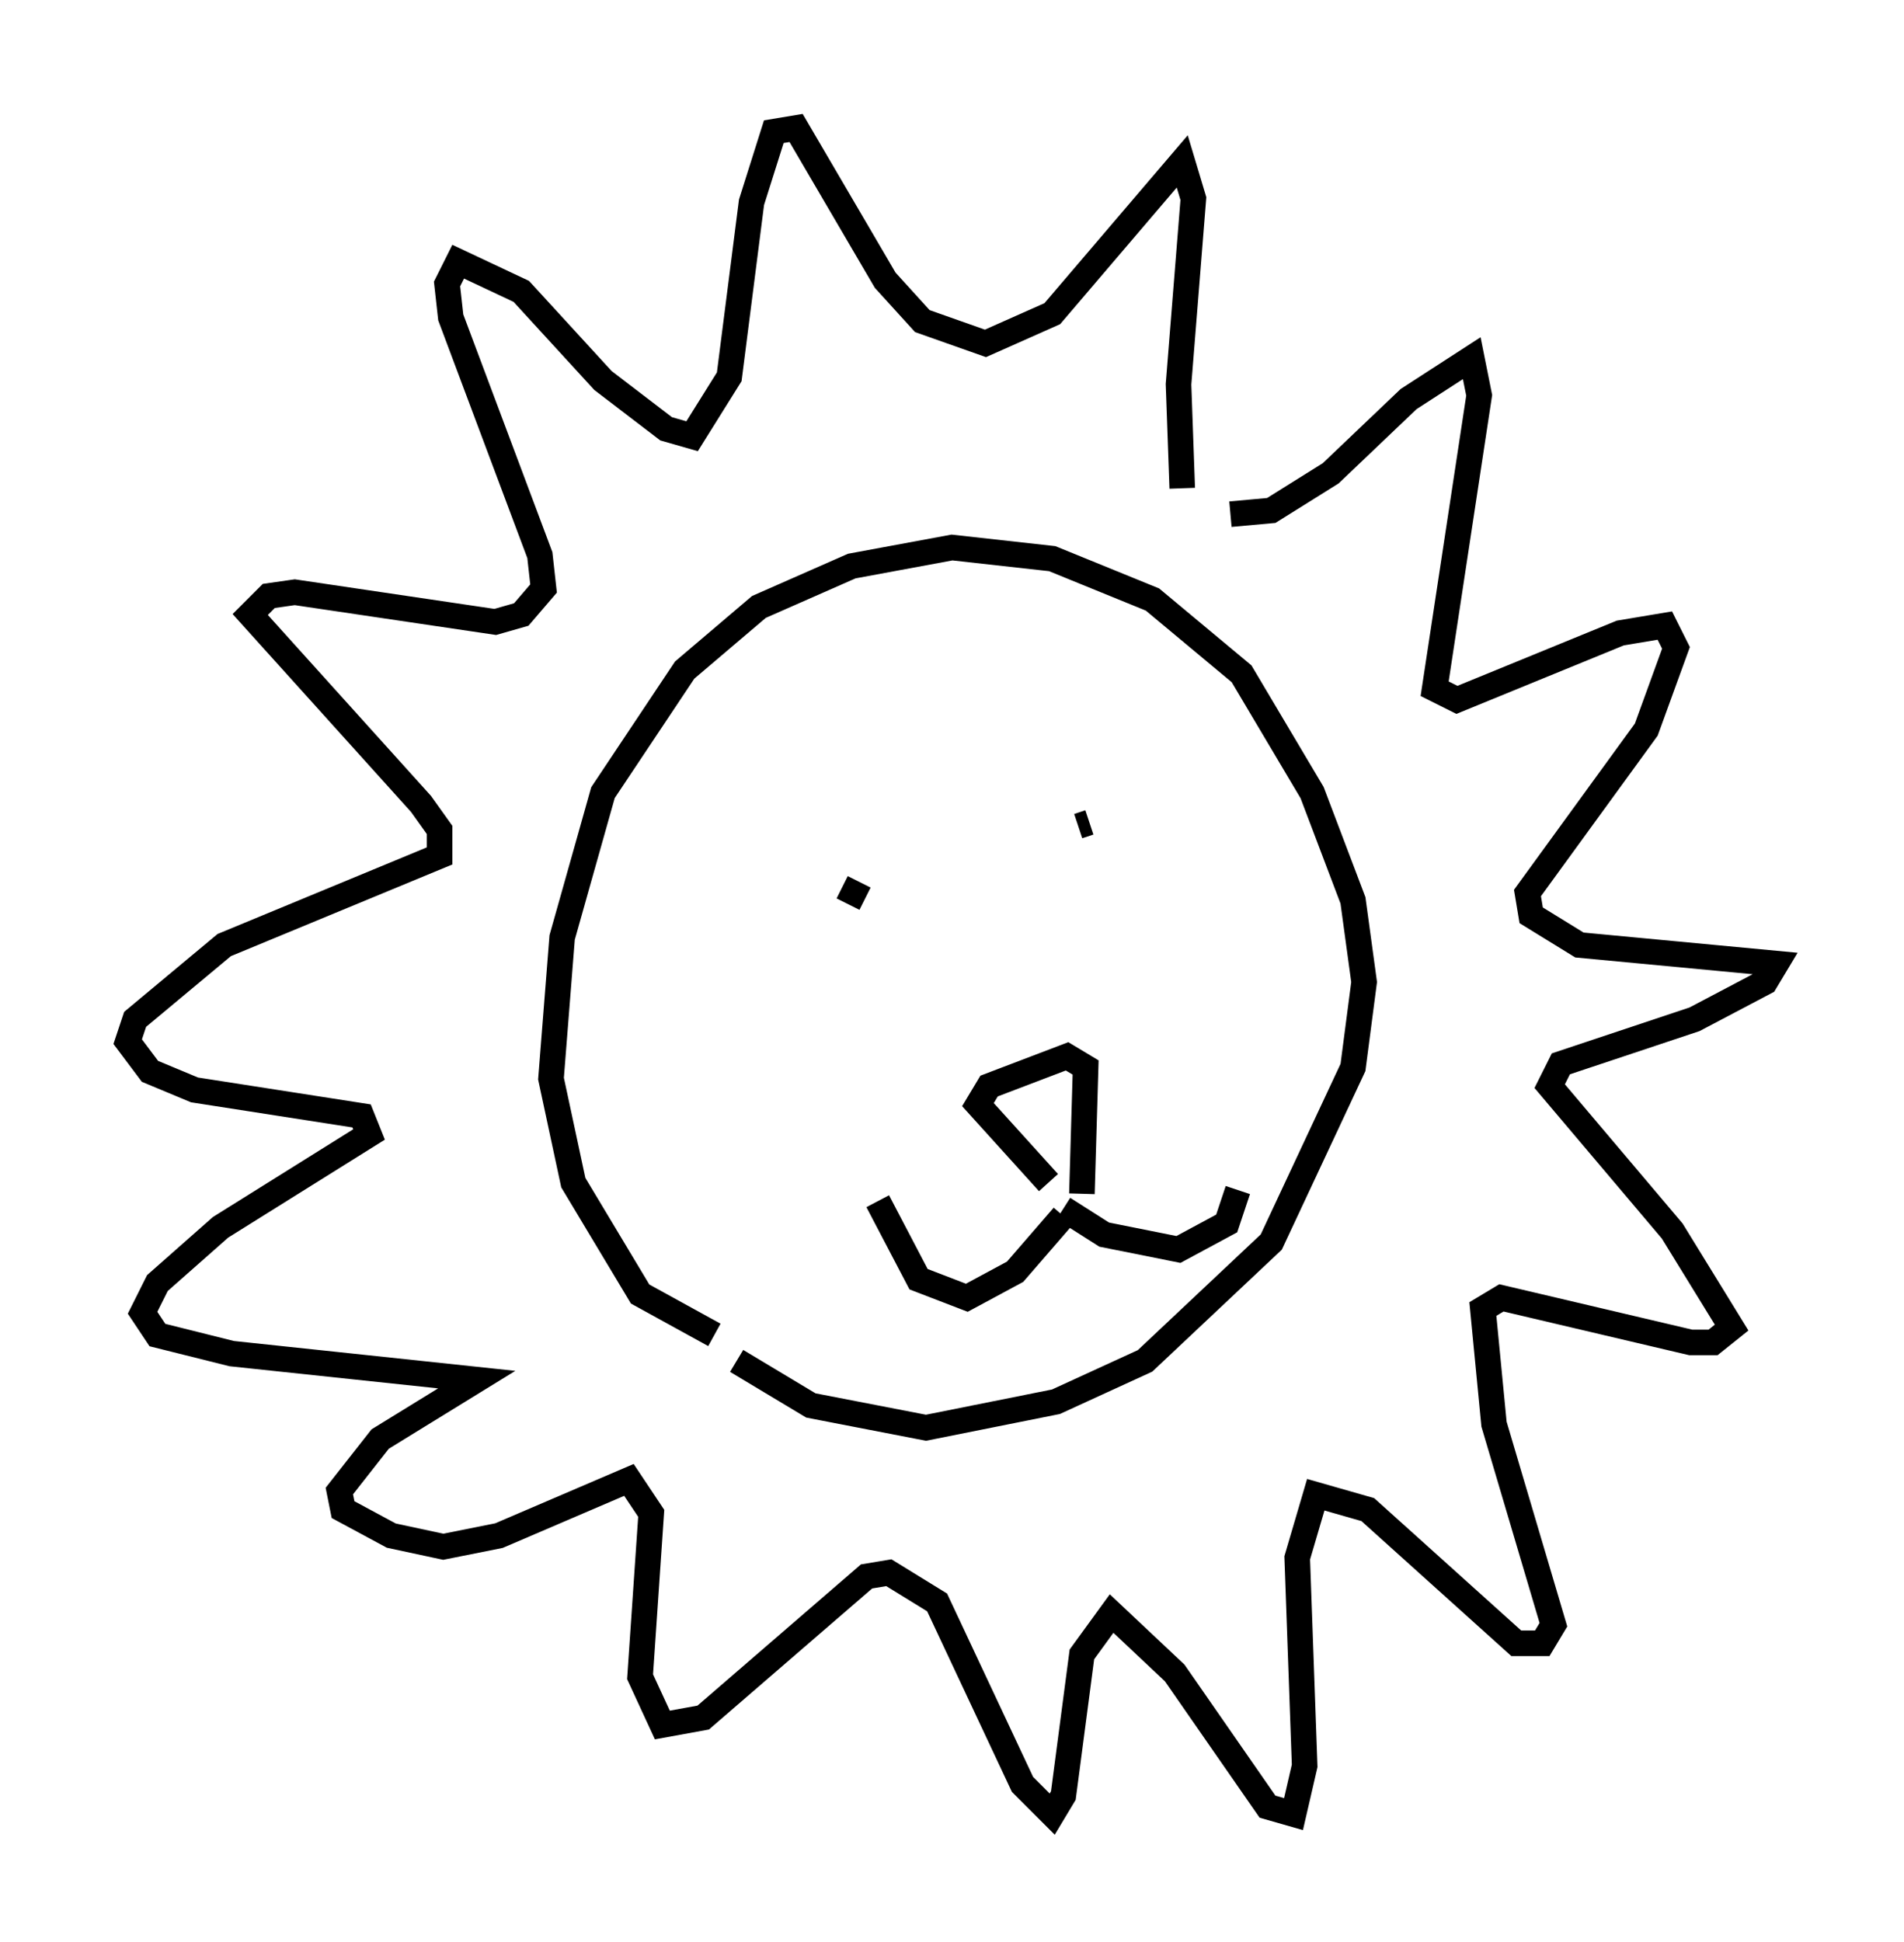 <?xml version="1.0" encoding="utf-8" ?>
<svg baseProfile="full" height="75.944" version="1.1" width="74.491" xmlns="http://www.w3.org/2000/svg" xmlns:ev="http://www.w3.org/2001/xml-events" xmlns:xlink="http://www.w3.org/1999/xlink"><defs /><rect fill="white" height="75.944" width="74.491" x="0" y="0" /><path d="M31.145, 51.771 m-3.196, 0.436 l-2.905, -1.598 -2.615, -4.358 l-0.872, -4.067 0.436, -5.52 l1.598, -5.665 3.196, -4.793 l2.905, -2.469 3.631, -1.598 l3.922, -0.726 3.922, 0.436 l3.922, 1.598 3.486, 2.905 l2.76, 4.648 1.598, 4.212 l0.436, 3.196 -0.436, 3.341 l-3.196, 6.827 -4.939, 4.648 l-3.486, 1.598 -5.084, 1.017 l-4.503, -0.872 -2.905, -1.743 m13.508, -6.536 l0.145, -4.939 -0.726, -0.436 l-3.05, 1.162 -0.436, 0.726 l2.76, 3.05 m0.581, 1.017 l1.598, 1.017 2.905, 0.581 l1.888, -1.017 0.436, -1.307 m-6.827, 1.017 l-1.888, 2.179 -1.888, 1.017 l-1.888, -0.726 -1.598, -3.05 m7.844, -14.67 l0.436, -0.145 m-9.006, 2.324 l-0.436, 0.872 m14.961, -15.251 l1.598, -0.145 2.324, -1.453 l3.05, -2.905 2.469, -1.598 l0.291, 1.453 -1.743, 11.475 l0.872, 0.436 6.391, -2.615 l1.743, -0.291 0.436, 0.872 l-1.162, 3.196 -4.648, 6.391 l0.145, 0.872 1.888, 1.162 l7.698, 0.726 -0.436, 0.726 l-2.76, 1.453 -5.229, 1.743 l-0.436, 0.872 4.793, 5.665 l2.324, 3.777 -0.726, 0.581 l-0.872, 0.0 -7.408, -1.743 l-0.726, 0.436 0.436, 4.503 l2.324, 7.844 -0.436, 0.726 l-1.017, 0.0 -5.81, -5.229 l-2.034, -0.581 -0.726, 2.469 l0.291, 8.134 -0.436, 1.888 l-1.017, -0.291 -3.631, -5.229 l-2.469, -2.324 -1.162, 1.598 l-0.726, 5.52 -0.436, 0.726 l-1.162, -1.162 -3.341, -7.117 l-1.888, -1.162 -0.872, 0.145 l-6.391, 5.52 -1.598, 0.291 l-0.872, -1.888 0.436, -6.391 l-0.872, -1.307 -5.084, 2.179 l-2.179, 0.436 -2.034, -0.436 l-1.888, -1.017 -0.145, -0.726 l1.598, -2.034 3.777, -2.324 l-9.587, -1.017 -2.905, -0.726 l-0.581, -0.872 0.581, -1.162 l2.469, -2.179 5.81, -3.631 l-0.291, -0.726 -6.536, -1.017 l-1.743, -0.726 -0.872, -1.162 l0.291, -0.872 3.486, -2.905 l8.425, -3.486 0.0, -1.017 l-0.726, -1.017 -6.682, -7.408 l0.726, -0.726 1.017, -0.145 l7.844, 1.162 1.017, -0.291 l0.872, -1.017 -0.145, -1.307 l-3.486, -9.296 -0.145, -1.307 l0.436, -0.872 2.469, 1.162 l3.196, 3.486 2.469, 1.888 l1.017, 0.291 1.453, -2.324 l0.872, -6.827 0.872, -2.76 l0.872, -0.145 3.486, 5.955 l1.453, 1.598 2.469, 0.872 l2.615, -1.162 5.084, -5.955 l0.436, 1.453 -0.581, 7.263 l0.145, 4.067 " fill="none" stroke="black" stroke-width="1" /></svg>